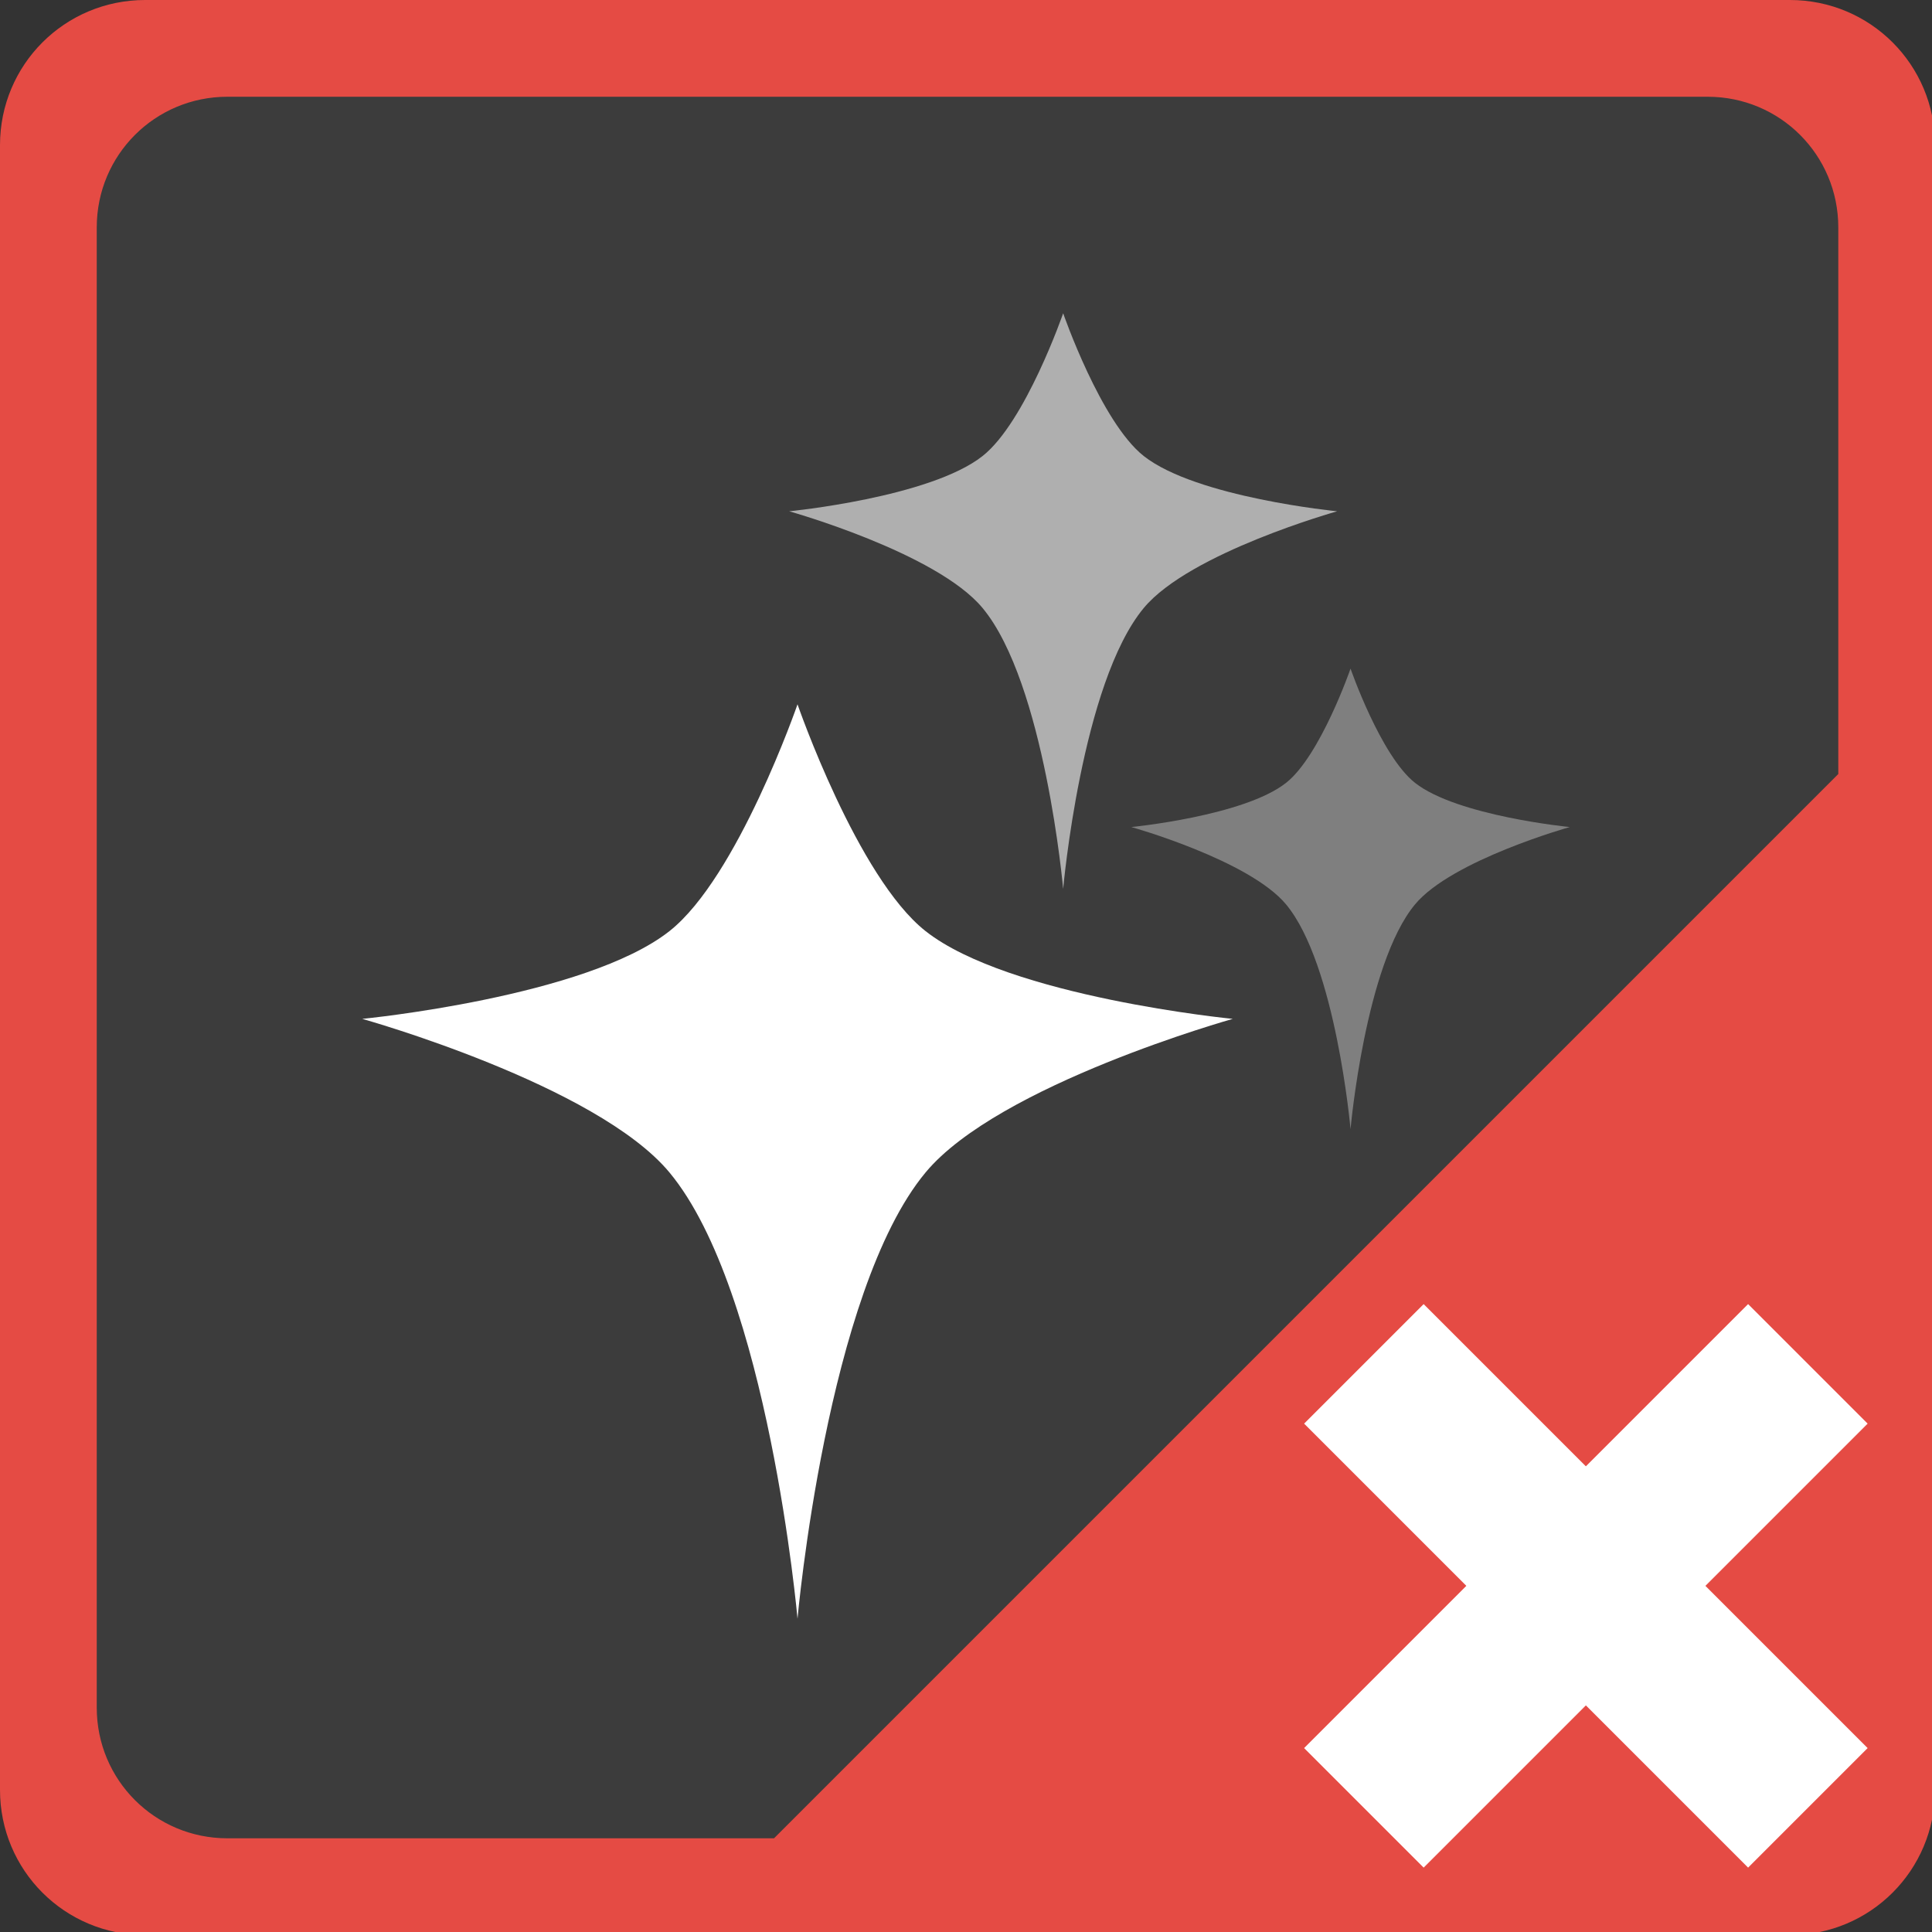 <?xml version="1.0" encoding="UTF-8" standalone="no"?>
<svg
   xmlns:dc="http://purl.org/dc/elements/1.1/"
   xmlns:cc="http://creativecommons.org/ns#"
   xmlns:rdf="http://www.w3.org/1999/02/22-rdf-syntax-ns#"
   xmlns:svg="http://www.w3.org/2000/svg"
   xmlns="http://www.w3.org/2000/svg"
   xmlns:sodipodi="http://sodipodi.sourceforge.net/DTD/sodipodi-0.dtd"
   xmlns:inkscape="http://www.inkscape.org/namespaces/inkscape"
   inkscape:export-ydpi="122.88"
   inkscape:export-xdpi="122.88"
   inkscape:export-filename="E:\Projects\FrozenStormInteractive\Tools\Spacescape\packaging\windows\uninstaller-512.png"
   viewBox="0 0 105.833 105.833"
   height="400"
   width="400"
   version="1.1"
   id="svg897"
   sodipodi:docname="uninstaller.svg"
   inkscape:version="1.0 (4035a4fb49, 2020-05-01)">
  <rect x="0" y="0" width="105.833" height="105.833" fill="#333333" stroke="none"/>
  <defs
     id="defs901" />
  <sodipodi:namedview
     inkscape:document-rotation="0"
     pagecolor="#000000"
     bordercolor="#666666"
     borderopacity="1"
     objecttolerance="10"
     gridtolerance="10"
     guidetolerance="10"
     inkscape:pageopacity="0"
     inkscape:pageshadow="2"
     inkscape:window-width="1920"
     inkscape:window-height="1017"
     id="namedview899"
     showgrid="false"
     inkscape:pagecheckerboard="true"
     inkscape:zoom="0.75130096"
     inkscape:cx="-185.48592"
     inkscape:cy="165.11867"
     inkscape:window-x="-8"
     inkscape:window-y="-8"
     inkscape:window-maximized="1"
     inkscape:current-layer="g1474" />
  <g
     transform="translate(0,-191.167)"
     id="g895">
    <rect
       style="stroke-width:0.975"
       rx="7.74"
       y="192.49"
       height="103.187"
       width="103.187"
       fill="#3c3c3c"
       id="rect887"
       x="1.323" />
    <path
       d="m 43.687,229.749 c 0,0 3.278,9.478 7.013,12.422 4.582,3.612 16.83,4.809 16.83,4.809 0,0 -12.822,3.59 -16.83,8.415 -5.418,6.52 -7.013,24.444 -7.013,24.444 0,0 -1.596,-17.924 -7.013,-24.444 -4.008,-4.825 -16.83,-8.415 -16.83,-8.415 0,0 12.248,-1.197 16.83,-4.809 3.734,-2.944 7.013,-12.422 7.013,-12.422 z"
       fill="#ffffff"
       id="path889" />
    <path
       d="m 58.239,208.328 c 0,0 2.064,5.967 4.415,7.82 2.884,2.274 10.595,3.027 10.595,3.027 0,0 -8.072,2.26 -10.595,5.298 -3.41,4.105 -4.415,15.388 -4.415,15.388 0,0 -1.005,-11.283 -4.415,-15.388 -2.523,-3.037 -10.595,-5.298 -10.595,-5.298 0,0 7.71,-0.753 10.595,-3.027 2.35,-1.853 4.415,-7.82 4.415,-7.82 z"
       fill="#afafaf"
       id="path891" />
    <path
       d="m 73.981,227.793 c 0,0 1.652,4.774 3.532,6.257 2.308,1.819 8.477,2.422 8.477,2.422 0,0 -6.458,1.808 -8.477,4.238 -2.728,3.283 -3.532,12.31 -3.532,12.31 0,0 -0.803,-9.027 -3.531,-12.31 -2.02,-2.43 -8.477,-4.238 -8.477,-4.238 0,0 6.169,-0.603 8.477,-2.422 1.88,-1.483 3.531,-6.257 3.531,-6.257 z"
       fill="#7f7f7f"
       id="path893" />
  </g>
  <g
     style="display:inline"
     id="g1474"
     transform="translate(0,-191.167)">
    <path
       transform="matrix(0.265,0,0,0.265,0,191.167)"
       d="M 30.002,0 C 13.381,0 0,13.381 0,30.002 V 369.998 C 0,386.619 13.381,400 30.002,400 H 369.998 C 386.619,400 400,386.619 400,369.998 V 30.002 C 400,13.381 386.619,0 369.998,0 Z m 17,20 H 352.998 C 367.957,20 380,32.043 380,47.002 V 160 L 160,380 H 47.002 C 32.043,380 20,367.957 20,352.998 V 47.002 C 20,32.043 32.043,20 47.002,20 Z"
       style="fill:#e54b44;fill-opacity:1;stroke-width:3.78"
       id="rect1466" />
    <rect
       transform="rotate(-45)"
       ry="0"
       y="253.401"
       x="-152.373"
       height="9.26"
       width="34.396"
       id="rect2068"
       style="fill:#ffffff;fill-opacity:1;stroke:none;stroke-width:0.265;stroke-miterlimit:4;stroke-dasharray:none" />
    <rect
       transform="rotate(45)"
       style="fill:#ffffff;fill-opacity:1;stroke:none;stroke-width:0.265;stroke-miterlimit:4;stroke-dasharray:none"
       id="rect2072"
       width="34.396"
       height="9.26"
       x="240.833"
       y="130.545"
       ry="0" />
  </g>
</svg>
